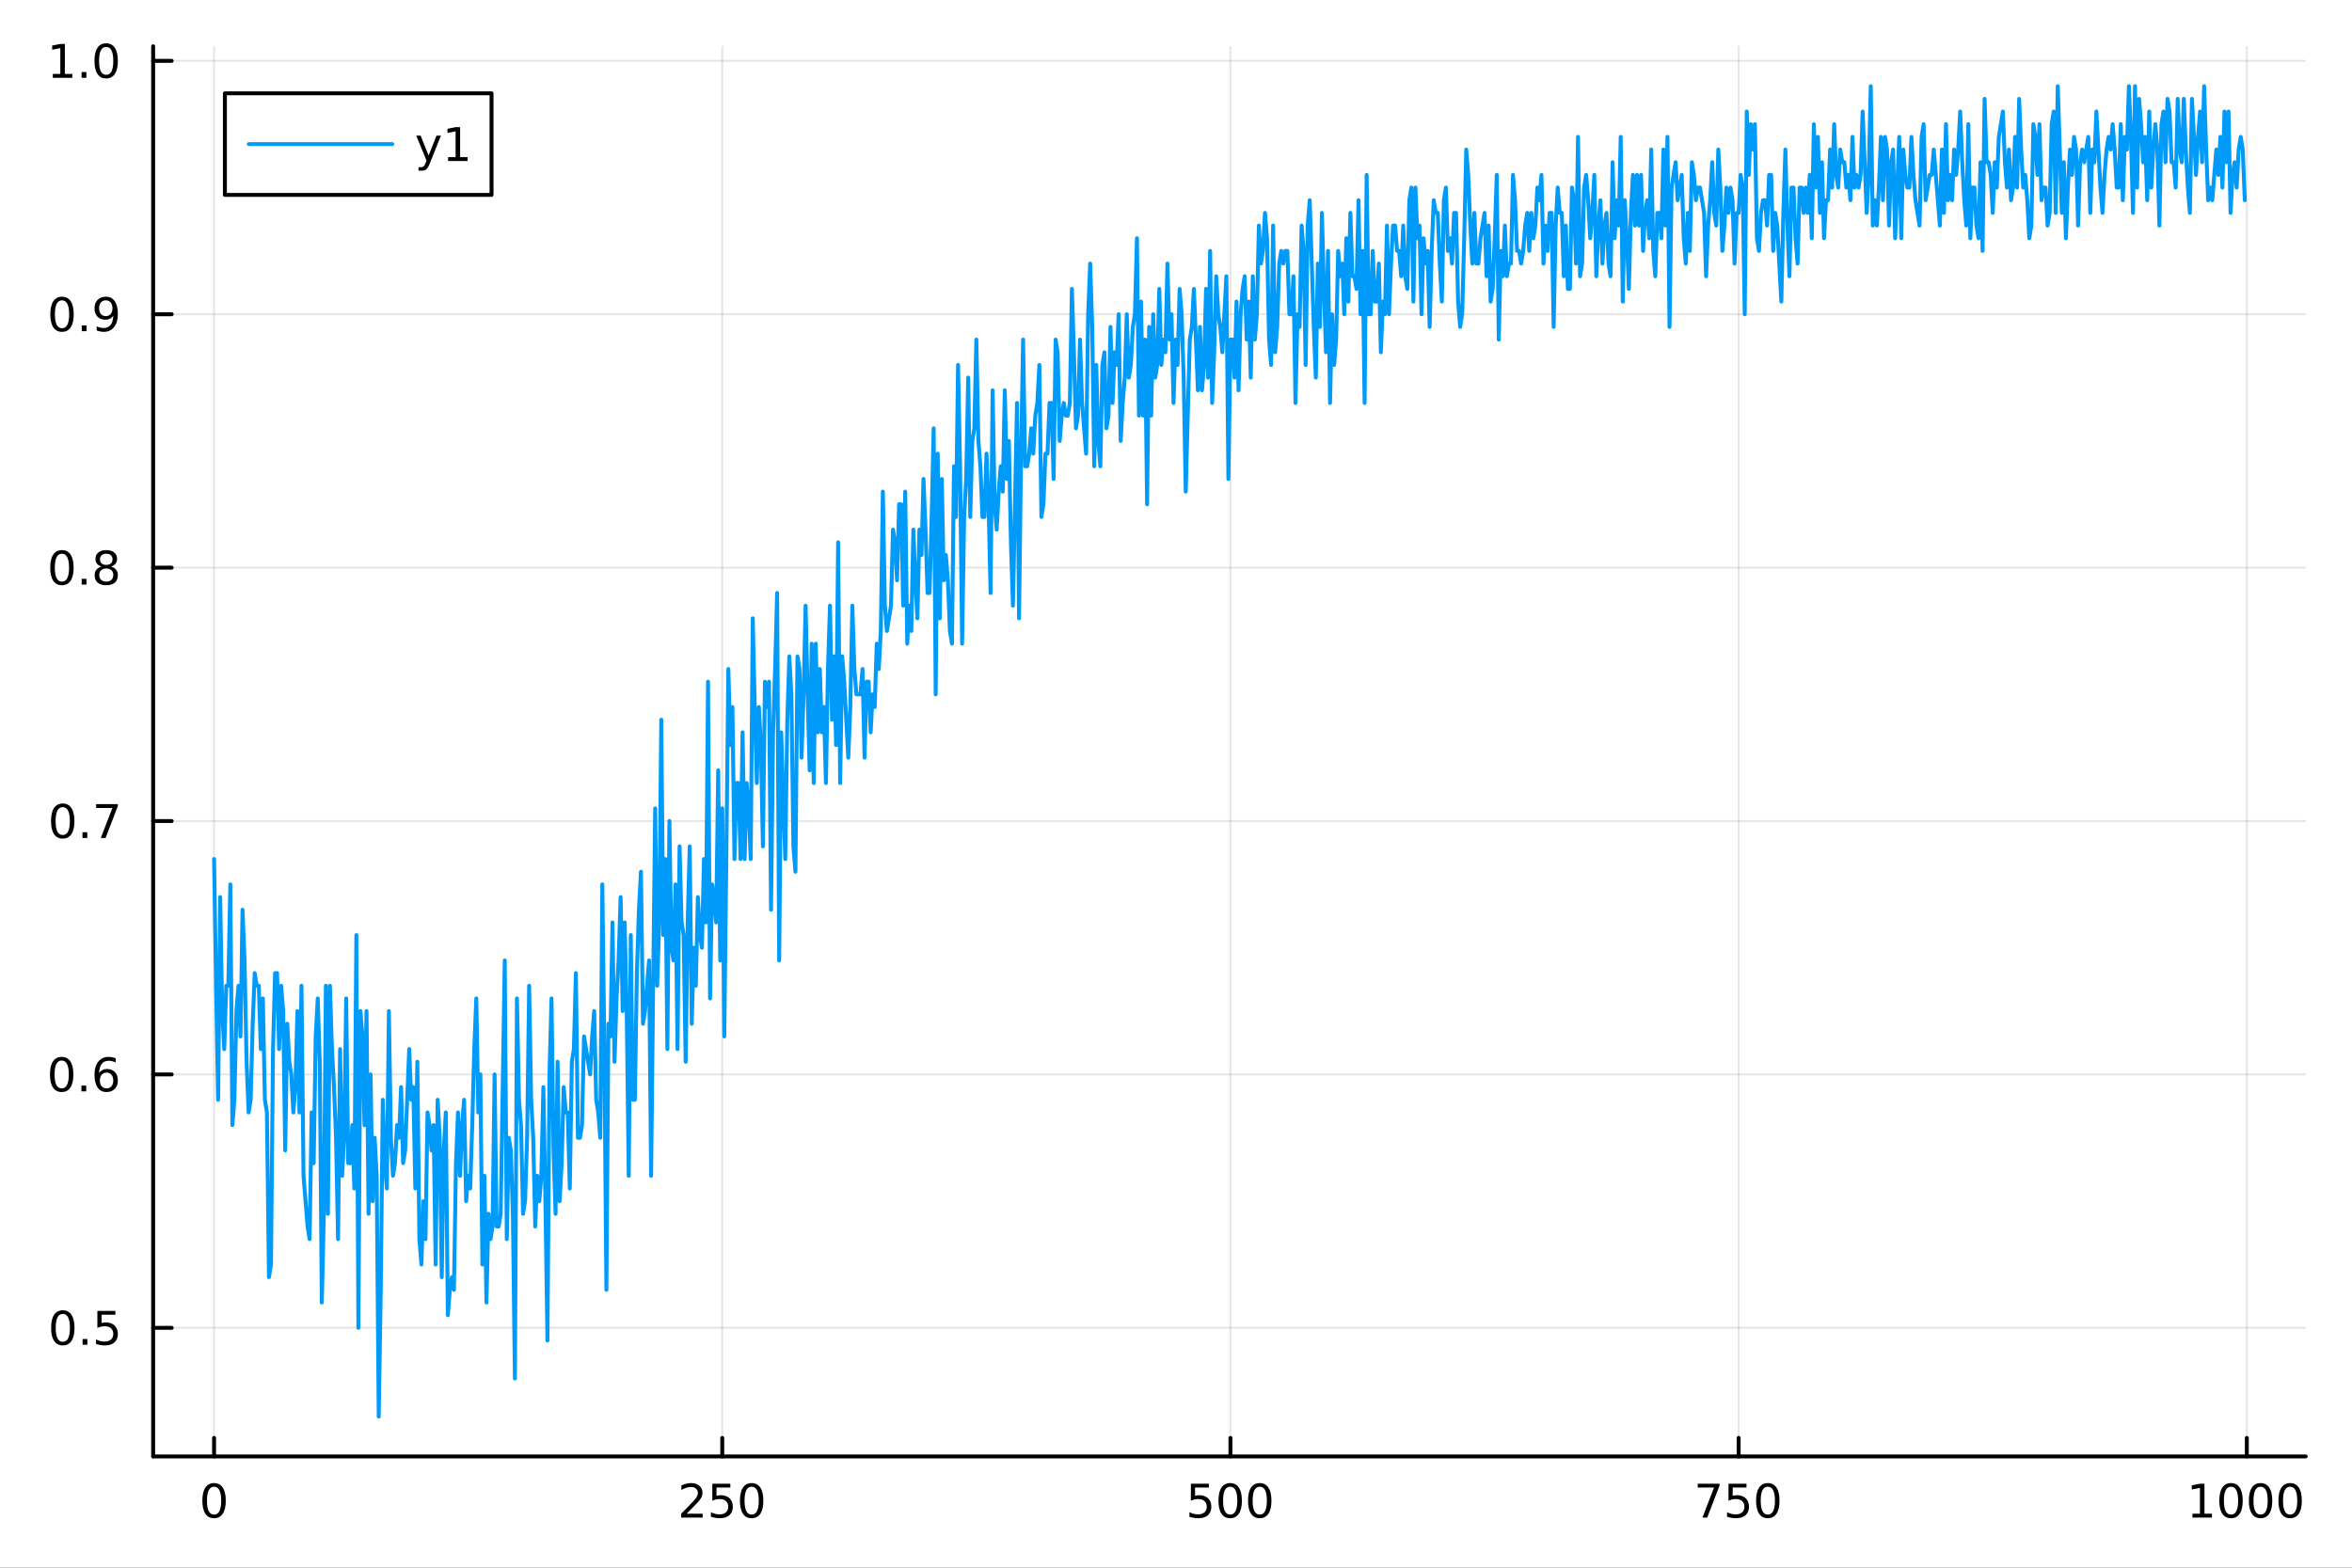 <?xml version="1.0" encoding="utf-8"?>
<svg xmlns="http://www.w3.org/2000/svg" xmlns:xlink="http://www.w3.org/1999/xlink" width="600" height="400" viewBox="0 0 2400 1600">
<rect x="0" y="0" width="2400" height="1600" fill="#333333" stroke="none"/>
<defs>
  <clipPath id="clip970">
    <rect x="0" y="0" width="2400" height="1600"/>
  </clipPath>
</defs>
<path clip-path="url(#clip970)" d="M0 1600 L2400 1600 L2400 0 L0 0  Z" fill="#ffffff" fill-rule="evenodd" fill-opacity="1"/>
<defs>
  <clipPath id="clip971">
    <rect x="480" y="0" width="1681" height="1600"/>
  </clipPath>
</defs>
<path clip-path="url(#clip970)" d="M156.274 1486.45 L2352.76 1486.45 L2352.76 47.244 L156.274 47.244  Z" fill="#ffffff" fill-rule="evenodd" fill-opacity="1"/>
<defs>
  <clipPath id="clip972">
    <rect x="156" y="47" width="2197" height="1440"/>
  </clipPath>
</defs>
<polyline clip-path="url(#clip972)" style="stroke:#000000; stroke-linecap:round; stroke-linejoin:round; stroke-width:2; stroke-opacity:0.1; fill:none" points="218.439,1486.45 218.439,47.244 "/>
<polyline clip-path="url(#clip972)" style="stroke:#000000; stroke-linecap:round; stroke-linejoin:round; stroke-width:2; stroke-opacity:0.1; fill:none" points="736.995,1486.45 736.995,47.244 "/>
<polyline clip-path="url(#clip972)" style="stroke:#000000; stroke-linecap:round; stroke-linejoin:round; stroke-width:2; stroke-opacity:0.1; fill:none" points="1255.55,1486.45 1255.55,47.244 "/>
<polyline clip-path="url(#clip972)" style="stroke:#000000; stroke-linecap:round; stroke-linejoin:round; stroke-width:2; stroke-opacity:0.1; fill:none" points="1774.11,1486.45 1774.11,47.244 "/>
<polyline clip-path="url(#clip972)" style="stroke:#000000; stroke-linecap:round; stroke-linejoin:round; stroke-width:2; stroke-opacity:0.1; fill:none" points="2292.67,1486.45 2292.67,47.244 "/>
<polyline clip-path="url(#clip970)" style="stroke:#000000; stroke-linecap:round; stroke-linejoin:round; stroke-width:4; stroke-opacity:1; fill:none" points="156.274,1486.45 2352.76,1486.45 "/>
<polyline clip-path="url(#clip970)" style="stroke:#000000; stroke-linecap:round; stroke-linejoin:round; stroke-width:4; stroke-opacity:1; fill:none" points="218.439,1486.45 218.439,1467.55 "/>
<polyline clip-path="url(#clip970)" style="stroke:#000000; stroke-linecap:round; stroke-linejoin:round; stroke-width:4; stroke-opacity:1; fill:none" points="736.995,1486.45 736.995,1467.55 "/>
<polyline clip-path="url(#clip970)" style="stroke:#000000; stroke-linecap:round; stroke-linejoin:round; stroke-width:4; stroke-opacity:1; fill:none" points="1255.55,1486.45 1255.55,1467.55 "/>
<polyline clip-path="url(#clip970)" style="stroke:#000000; stroke-linecap:round; stroke-linejoin:round; stroke-width:4; stroke-opacity:1; fill:none" points="1774.11,1486.45 1774.11,1467.55 "/>
<polyline clip-path="url(#clip970)" style="stroke:#000000; stroke-linecap:round; stroke-linejoin:round; stroke-width:4; stroke-opacity:1; fill:none" points="2292.67,1486.45 2292.67,1467.55 "/>
<path clip-path="url(#clip970)" d="M218.439 1517.37 Q214.828 1517.37 212.999 1520.93 Q211.193 1524.47 211.193 1531.6 Q211.193 1538.71 212.999 1542.27 Q214.828 1545.82 218.439 1545.82 Q222.073 1545.82 223.879 1542.27 Q225.707 1538.71 225.707 1531.6 Q225.707 1524.47 223.879 1520.93 Q222.073 1517.37 218.439 1517.37 M218.439 1513.66 Q224.249 1513.66 227.304 1518.27 Q230.383 1522.85 230.383 1531.6 Q230.383 1540.33 227.304 1544.94 Q224.249 1549.52 218.439 1549.52 Q212.629 1549.52 209.55 1544.94 Q206.494 1540.33 206.494 1531.6 Q206.494 1522.85 209.55 1518.27 Q212.629 1513.66 218.439 1513.66 Z" fill="#000000" fill-rule="nonzero" fill-opacity="1" /><path clip-path="url(#clip970)" d="M700.688 1544.91 L717.007 1544.91 L717.007 1548.85 L695.063 1548.85 L695.063 1544.91 Q697.725 1542.16 702.308 1537.53 Q706.915 1532.88 708.095 1531.53 Q710.34 1529.01 711.22 1527.27 Q712.123 1525.51 712.123 1523.82 Q712.123 1521.07 710.178 1519.33 Q708.257 1517.6 705.155 1517.6 Q702.956 1517.6 700.503 1518.36 Q698.072 1519.13 695.294 1520.68 L695.294 1515.95 Q698.118 1514.82 700.572 1514.24 Q703.026 1513.66 705.063 1513.66 Q710.433 1513.66 713.628 1516.35 Q716.822 1519.03 716.822 1523.52 Q716.822 1525.65 716.012 1527.57 Q715.225 1529.47 713.118 1532.07 Q712.54 1532.74 709.438 1535.95 Q706.336 1539.15 700.688 1544.91 Z" fill="#000000" fill-rule="nonzero" fill-opacity="1" /><path clip-path="url(#clip970)" d="M726.868 1514.29 L745.225 1514.29 L745.225 1518.22 L731.151 1518.22 L731.151 1526.7 Q732.169 1526.35 733.188 1526.19 Q734.206 1526 735.225 1526 Q741.012 1526 744.391 1529.17 Q747.771 1532.34 747.771 1537.76 Q747.771 1543.34 744.299 1546.44 Q740.826 1549.52 734.507 1549.52 Q732.331 1549.52 730.063 1549.15 Q727.817 1548.78 725.41 1548.04 L725.41 1543.34 Q727.493 1544.47 729.715 1545.03 Q731.938 1545.58 734.414 1545.58 Q738.419 1545.58 740.757 1543.48 Q743.095 1541.37 743.095 1537.76 Q743.095 1534.15 740.757 1532.04 Q738.419 1529.94 734.414 1529.94 Q732.539 1529.94 730.664 1530.35 Q728.813 1530.77 726.868 1531.65 L726.868 1514.29 Z" fill="#000000" fill-rule="nonzero" fill-opacity="1" /><path clip-path="url(#clip970)" d="M766.984 1517.37 Q763.373 1517.37 761.544 1520.93 Q759.738 1524.47 759.738 1531.6 Q759.738 1538.71 761.544 1542.27 Q763.373 1545.82 766.984 1545.82 Q770.618 1545.82 772.423 1542.27 Q774.252 1538.71 774.252 1531.6 Q774.252 1524.47 772.423 1520.93 Q770.618 1517.37 766.984 1517.37 M766.984 1513.66 Q772.794 1513.66 775.849 1518.27 Q778.928 1522.85 778.928 1531.6 Q778.928 1540.33 775.849 1544.94 Q772.794 1549.52 766.984 1549.52 Q761.174 1549.52 758.095 1544.94 Q755.039 1540.33 755.039 1531.6 Q755.039 1522.85 758.095 1518.27 Q761.174 1513.66 766.984 1513.66 Z" fill="#000000" fill-rule="nonzero" fill-opacity="1" /><path clip-path="url(#clip970)" d="M1215.17 1514.29 L1233.53 1514.29 L1233.53 1518.22 L1219.45 1518.22 L1219.45 1526.7 Q1220.47 1526.35 1221.49 1526.19 Q1222.51 1526 1223.53 1526 Q1229.31 1526 1232.69 1529.17 Q1236.07 1532.34 1236.07 1537.76 Q1236.07 1543.34 1232.6 1546.44 Q1229.13 1549.52 1222.81 1549.52 Q1220.63 1549.52 1218.36 1549.15 Q1216.12 1548.78 1213.71 1548.04 L1213.71 1543.34 Q1215.8 1544.47 1218.02 1545.03 Q1220.24 1545.58 1222.72 1545.58 Q1226.72 1545.58 1229.06 1543.48 Q1231.4 1541.37 1231.4 1537.76 Q1231.4 1534.15 1229.06 1532.04 Q1226.72 1529.94 1222.72 1529.94 Q1220.84 1529.94 1218.97 1530.35 Q1217.11 1530.77 1215.17 1531.65 L1215.17 1514.29 Z" fill="#000000" fill-rule="nonzero" fill-opacity="1" /><path clip-path="url(#clip970)" d="M1255.29 1517.37 Q1251.67 1517.37 1249.85 1520.93 Q1248.04 1524.47 1248.04 1531.6 Q1248.04 1538.71 1249.85 1542.27 Q1251.67 1545.82 1255.29 1545.82 Q1258.92 1545.82 1260.73 1542.27 Q1262.55 1538.71 1262.55 1531.6 Q1262.55 1524.47 1260.73 1520.93 Q1258.92 1517.37 1255.29 1517.37 M1255.29 1513.66 Q1261.1 1513.66 1264.15 1518.27 Q1267.23 1522.85 1267.23 1531.6 Q1267.23 1540.33 1264.15 1544.94 Q1261.1 1549.52 1255.29 1549.52 Q1249.48 1549.52 1246.4 1544.94 Q1243.34 1540.33 1243.34 1531.6 Q1243.34 1522.85 1246.4 1518.27 Q1249.48 1513.66 1255.29 1513.66 Z" fill="#000000" fill-rule="nonzero" fill-opacity="1" /><path clip-path="url(#clip970)" d="M1285.45 1517.37 Q1281.84 1517.37 1280.01 1520.93 Q1278.2 1524.47 1278.2 1531.6 Q1278.2 1538.71 1280.01 1542.27 Q1281.84 1545.82 1285.45 1545.82 Q1289.08 1545.82 1290.89 1542.27 Q1292.72 1538.71 1292.72 1531.6 Q1292.72 1524.47 1290.89 1520.93 Q1289.08 1517.37 1285.45 1517.37 M1285.45 1513.66 Q1291.26 1513.66 1294.31 1518.27 Q1297.39 1522.85 1297.39 1531.6 Q1297.39 1540.33 1294.31 1544.94 Q1291.26 1549.52 1285.45 1549.52 Q1279.64 1549.52 1276.56 1544.94 Q1273.5 1540.33 1273.5 1531.6 Q1273.5 1522.85 1276.56 1518.27 Q1279.64 1513.66 1285.45 1513.66 Z" fill="#000000" fill-rule="nonzero" fill-opacity="1" /><path clip-path="url(#clip970)" d="M1732.38 1514.29 L1754.61 1514.29 L1754.61 1516.28 L1742.06 1548.85 L1737.18 1548.85 L1748.98 1518.22 L1732.38 1518.22 L1732.38 1514.29 Z" fill="#000000" fill-rule="nonzero" fill-opacity="1" /><path clip-path="url(#clip970)" d="M1763.77 1514.29 L1782.13 1514.29 L1782.13 1518.22 L1768.06 1518.22 L1768.06 1526.7 Q1769.07 1526.35 1770.09 1526.19 Q1771.11 1526 1772.13 1526 Q1777.92 1526 1781.3 1529.17 Q1784.68 1532.34 1784.68 1537.76 Q1784.68 1543.34 1781.2 1546.44 Q1777.73 1549.52 1771.41 1549.52 Q1769.24 1549.52 1766.97 1549.15 Q1764.72 1548.78 1762.31 1548.04 L1762.31 1543.34 Q1764.4 1544.47 1766.62 1545.03 Q1768.84 1545.58 1771.32 1545.58 Q1775.32 1545.58 1777.66 1543.48 Q1780 1541.37 1780 1537.76 Q1780 1534.15 1777.66 1532.04 Q1775.32 1529.94 1771.32 1529.94 Q1769.44 1529.94 1767.57 1530.35 Q1765.72 1530.77 1763.77 1531.65 L1763.77 1514.29 Z" fill="#000000" fill-rule="nonzero" fill-opacity="1" /><path clip-path="url(#clip970)" d="M1803.89 1517.37 Q1800.28 1517.37 1798.45 1520.93 Q1796.64 1524.47 1796.64 1531.6 Q1796.64 1538.71 1798.45 1542.27 Q1800.28 1545.82 1803.89 1545.82 Q1807.52 1545.82 1809.33 1542.27 Q1811.16 1538.71 1811.16 1531.6 Q1811.16 1524.47 1809.33 1520.93 Q1807.52 1517.37 1803.89 1517.37 M1803.89 1513.66 Q1809.7 1513.66 1812.75 1518.27 Q1815.83 1522.85 1815.83 1531.6 Q1815.83 1540.33 1812.75 1544.94 Q1809.7 1549.52 1803.89 1549.52 Q1798.08 1549.52 1795 1544.94 Q1791.94 1540.33 1791.94 1531.6 Q1791.94 1522.85 1795 1518.27 Q1798.08 1513.66 1803.89 1513.66 Z" fill="#000000" fill-rule="nonzero" fill-opacity="1" /><path clip-path="url(#clip970)" d="M2237.19 1544.91 L2244.83 1544.91 L2244.83 1518.55 L2236.52 1520.21 L2236.52 1515.95 L2244.78 1514.29 L2249.46 1514.29 L2249.46 1544.91 L2257.1 1544.91 L2257.1 1548.85 L2237.19 1548.85 L2237.19 1544.91 Z" fill="#000000" fill-rule="nonzero" fill-opacity="1" /><path clip-path="url(#clip970)" d="M2276.54 1517.37 Q2272.93 1517.37 2271.1 1520.93 Q2269.3 1524.47 2269.3 1531.6 Q2269.3 1538.71 2271.1 1542.27 Q2272.93 1545.82 2276.54 1545.82 Q2280.18 1545.82 2281.98 1542.27 Q2283.81 1538.71 2283.81 1531.6 Q2283.81 1524.47 2281.98 1520.93 Q2280.18 1517.37 2276.54 1517.37 M2276.54 1513.66 Q2282.35 1513.66 2285.41 1518.27 Q2288.49 1522.85 2288.49 1531.6 Q2288.49 1540.33 2285.41 1544.94 Q2282.35 1549.52 2276.54 1549.52 Q2270.73 1549.52 2267.65 1544.94 Q2264.6 1540.33 2264.6 1531.6 Q2264.6 1522.85 2267.65 1518.27 Q2270.73 1513.66 2276.54 1513.66 Z" fill="#000000" fill-rule="nonzero" fill-opacity="1" /><path clip-path="url(#clip970)" d="M2306.7 1517.37 Q2303.09 1517.37 2301.27 1520.93 Q2299.46 1524.47 2299.46 1531.6 Q2299.46 1538.71 2301.27 1542.27 Q2303.09 1545.82 2306.7 1545.82 Q2310.34 1545.82 2312.14 1542.27 Q2313.97 1538.71 2313.97 1531.6 Q2313.97 1524.47 2312.14 1520.93 Q2310.34 1517.37 2306.7 1517.37 M2306.7 1513.66 Q2312.51 1513.66 2315.57 1518.27 Q2318.65 1522.85 2318.65 1531.6 Q2318.65 1540.33 2315.57 1544.94 Q2312.51 1549.52 2306.7 1549.52 Q2300.89 1549.52 2297.82 1544.94 Q2294.76 1540.33 2294.76 1531.6 Q2294.76 1522.85 2297.82 1518.27 Q2300.89 1513.66 2306.7 1513.66 Z" fill="#000000" fill-rule="nonzero" fill-opacity="1" /><path clip-path="url(#clip970)" d="M2336.87 1517.37 Q2333.26 1517.37 2331.43 1520.93 Q2329.62 1524.47 2329.62 1531.6 Q2329.62 1538.71 2331.43 1542.27 Q2333.26 1545.82 2336.87 1545.82 Q2340.5 1545.82 2342.31 1542.27 Q2344.14 1538.71 2344.14 1531.6 Q2344.14 1524.47 2342.31 1520.93 Q2340.5 1517.37 2336.87 1517.37 M2336.87 1513.66 Q2342.68 1513.66 2345.73 1518.27 Q2348.81 1522.85 2348.81 1531.6 Q2348.81 1540.33 2345.73 1544.94 Q2342.68 1549.52 2336.87 1549.52 Q2331.06 1549.52 2327.98 1544.94 Q2324.92 1540.33 2324.92 1531.6 Q2324.92 1522.85 2327.98 1518.27 Q2331.06 1513.66 2336.87 1513.66 Z" fill="#000000" fill-rule="nonzero" fill-opacity="1" /><polyline clip-path="url(#clip972)" style="stroke:#000000; stroke-linecap:round; stroke-linejoin:round; stroke-width:2; stroke-opacity:0.1; fill:none" points="156.274,1355.2 2352.76,1355.2 "/>
<polyline clip-path="url(#clip972)" style="stroke:#000000; stroke-linecap:round; stroke-linejoin:round; stroke-width:2; stroke-opacity:0.1; fill:none" points="156.274,1096.58 2352.76,1096.58 "/>
<polyline clip-path="url(#clip972)" style="stroke:#000000; stroke-linecap:round; stroke-linejoin:round; stroke-width:2; stroke-opacity:0.1; fill:none" points="156.274,837.966 2352.76,837.966 "/>
<polyline clip-path="url(#clip972)" style="stroke:#000000; stroke-linecap:round; stroke-linejoin:round; stroke-width:2; stroke-opacity:0.1; fill:none" points="156.274,579.349 2352.76,579.349 "/>
<polyline clip-path="url(#clip972)" style="stroke:#000000; stroke-linecap:round; stroke-linejoin:round; stroke-width:2; stroke-opacity:0.1; fill:none" points="156.274,320.732 2352.76,320.732 "/>
<polyline clip-path="url(#clip972)" style="stroke:#000000; stroke-linecap:round; stroke-linejoin:round; stroke-width:2; stroke-opacity:0.1; fill:none" points="156.274,62.115 2352.76,62.115 "/>
<polyline clip-path="url(#clip970)" style="stroke:#000000; stroke-linecap:round; stroke-linejoin:round; stroke-width:4; stroke-opacity:1; fill:none" points="156.274,1486.45 156.274,47.244 "/>
<polyline clip-path="url(#clip970)" style="stroke:#000000; stroke-linecap:round; stroke-linejoin:round; stroke-width:4; stroke-opacity:1; fill:none" points="156.274,1355.2 175.172,1355.2 "/>
<polyline clip-path="url(#clip970)" style="stroke:#000000; stroke-linecap:round; stroke-linejoin:round; stroke-width:4; stroke-opacity:1; fill:none" points="156.274,1096.58 175.172,1096.58 "/>
<polyline clip-path="url(#clip970)" style="stroke:#000000; stroke-linecap:round; stroke-linejoin:round; stroke-width:4; stroke-opacity:1; fill:none" points="156.274,837.966 175.172,837.966 "/>
<polyline clip-path="url(#clip970)" style="stroke:#000000; stroke-linecap:round; stroke-linejoin:round; stroke-width:4; stroke-opacity:1; fill:none" points="156.274,579.349 175.172,579.349 "/>
<polyline clip-path="url(#clip970)" style="stroke:#000000; stroke-linecap:round; stroke-linejoin:round; stroke-width:4; stroke-opacity:1; fill:none" points="156.274,320.732 175.172,320.732 "/>
<polyline clip-path="url(#clip970)" style="stroke:#000000; stroke-linecap:round; stroke-linejoin:round; stroke-width:4; stroke-opacity:1; fill:none" points="156.274,62.115 175.172,62.115 "/>
<path clip-path="url(#clip970)" d="M64.094 1341 Q60.483 1341 58.654 1344.56 Q56.849 1348.1 56.849 1355.23 Q56.849 1362.34 58.654 1365.91 Q60.483 1369.45 64.094 1369.45 Q67.728 1369.45 69.534 1365.91 Q71.362 1362.34 71.362 1355.23 Q71.362 1348.1 69.534 1344.56 Q67.728 1341 64.094 1341 M64.094 1337.29 Q69.904 1337.29 72.96 1341.9 Q76.038 1346.48 76.038 1355.23 Q76.038 1363.96 72.96 1368.57 Q69.904 1373.15 64.094 1373.15 Q58.284 1373.15 55.205 1368.57 Q52.15 1363.96 52.15 1355.23 Q52.15 1346.48 55.205 1341.9 Q58.284 1337.29 64.094 1337.29 Z" fill="#000000" fill-rule="nonzero" fill-opacity="1" /><path clip-path="url(#clip970)" d="M84.256 1366.6 L89.14 1366.6 L89.14 1372.48 L84.256 1372.48 L84.256 1366.6 Z" fill="#000000" fill-rule="nonzero" fill-opacity="1" /><path clip-path="url(#clip970)" d="M99.371 1337.92 L117.728 1337.92 L117.728 1341.85 L103.654 1341.85 L103.654 1350.33 Q104.672 1349.98 105.691 1349.82 Q106.709 1349.63 107.728 1349.63 Q113.515 1349.63 116.895 1352.8 Q120.274 1355.98 120.274 1361.39 Q120.274 1366.97 116.802 1370.07 Q113.33 1373.15 107.01 1373.15 Q104.834 1373.15 102.566 1372.78 Q100.321 1372.41 97.913 1371.67 L97.913 1366.97 Q99.996 1368.1 102.219 1368.66 Q104.441 1369.22 106.918 1369.22 Q110.922 1369.22 113.26 1367.11 Q115.598 1365 115.598 1361.39 Q115.598 1357.78 113.26 1355.67 Q110.922 1353.57 106.918 1353.57 Q105.043 1353.57 103.168 1353.98 Q101.316 1354.4 99.371 1355.28 L99.371 1337.92 Z" fill="#000000" fill-rule="nonzero" fill-opacity="1" /><path clip-path="url(#clip970)" d="M62.937 1082.38 Q59.325 1082.38 57.497 1085.95 Q55.691 1089.49 55.691 1096.62 Q55.691 1103.72 57.497 1107.29 Q59.325 1110.83 62.937 1110.83 Q66.571 1110.83 68.376 1107.29 Q70.205 1103.72 70.205 1096.62 Q70.205 1089.49 68.376 1085.95 Q66.571 1082.38 62.937 1082.38 M62.937 1078.68 Q68.747 1078.68 71.802 1083.28 Q74.881 1087.87 74.881 1096.62 Q74.881 1105.34 71.802 1109.95 Q68.747 1114.53 62.937 1114.53 Q57.126 1114.53 54.048 1109.95 Q50.992 1105.34 50.992 1096.62 Q50.992 1087.87 54.048 1083.28 Q57.126 1078.68 62.937 1078.68 Z" fill="#000000" fill-rule="nonzero" fill-opacity="1" /><path clip-path="url(#clip970)" d="M83.098 1107.98 L87.983 1107.98 L87.983 1113.86 L83.098 1113.86 L83.098 1107.98 Z" fill="#000000" fill-rule="nonzero" fill-opacity="1" /><path clip-path="url(#clip970)" d="M108.746 1094.72 Q105.598 1094.72 103.746 1096.87 Q101.918 1099.02 101.918 1102.77 Q101.918 1106.5 103.746 1108.68 Q105.598 1110.83 108.746 1110.83 Q111.895 1110.83 113.723 1108.68 Q115.575 1106.5 115.575 1102.77 Q115.575 1099.02 113.723 1096.87 Q111.895 1094.72 108.746 1094.72 M118.029 1080.07 L118.029 1084.33 Q116.27 1083.49 114.464 1083.05 Q112.682 1082.61 110.922 1082.61 Q106.293 1082.61 103.839 1085.74 Q101.409 1088.86 101.061 1095.18 Q102.427 1093.17 104.487 1092.1 Q106.547 1091.02 109.024 1091.02 Q114.233 1091.02 117.242 1094.19 Q120.274 1097.34 120.274 1102.77 Q120.274 1108.1 117.126 1111.32 Q113.978 1114.53 108.746 1114.53 Q102.751 1114.53 99.58 1109.95 Q96.409 1105.34 96.409 1096.62 Q96.409 1088.42 100.297 1083.56 Q104.186 1078.68 110.737 1078.68 Q112.496 1078.68 114.279 1079.02 Q116.084 1079.37 118.029 1080.07 Z" fill="#000000" fill-rule="nonzero" fill-opacity="1" /><path clip-path="url(#clip970)" d="M64.001 823.764 Q60.39 823.764 58.562 827.329 Q56.756 830.871 56.756 838 Q56.756 845.107 58.562 848.672 Q60.39 852.213 64.001 852.213 Q67.636 852.213 69.441 848.672 Q71.27 845.107 71.27 838 Q71.27 830.871 69.441 827.329 Q67.636 823.764 64.001 823.764 M64.001 820.061 Q69.811 820.061 72.867 824.667 Q75.946 829.25 75.946 838 Q75.946 846.727 72.867 851.334 Q69.811 855.917 64.001 855.917 Q58.191 855.917 55.112 851.334 Q52.057 846.727 52.057 838 Q52.057 829.25 55.112 824.667 Q58.191 820.061 64.001 820.061 Z" fill="#000000" fill-rule="nonzero" fill-opacity="1" /><path clip-path="url(#clip970)" d="M84.163 849.366 L89.047 849.366 L89.047 855.246 L84.163 855.246 L84.163 849.366 Z" fill="#000000" fill-rule="nonzero" fill-opacity="1" /><path clip-path="url(#clip970)" d="M98.052 820.686 L120.274 820.686 L120.274 822.676 L107.728 855.246 L102.844 855.246 L114.649 824.621 L98.052 824.621 L98.052 820.686 Z" fill="#000000" fill-rule="nonzero" fill-opacity="1" /><path clip-path="url(#clip970)" d="M63.191 565.147 Q59.58 565.147 57.751 568.712 Q55.946 572.254 55.946 579.383 Q55.946 586.49 57.751 590.055 Q59.58 593.596 63.191 593.596 Q66.825 593.596 68.631 590.055 Q70.46 586.49 70.46 579.383 Q70.46 572.254 68.631 568.712 Q66.825 565.147 63.191 565.147 M63.191 561.444 Q69.001 561.444 72.057 566.05 Q75.135 570.633 75.135 579.383 Q75.135 588.11 72.057 592.717 Q69.001 597.3 63.191 597.3 Q57.381 597.3 54.302 592.717 Q51.247 588.11 51.247 579.383 Q51.247 570.633 54.302 566.05 Q57.381 561.444 63.191 561.444 Z" fill="#000000" fill-rule="nonzero" fill-opacity="1" /><path clip-path="url(#clip970)" d="M83.353 590.749 L88.237 590.749 L88.237 596.629 L83.353 596.629 L83.353 590.749 Z" fill="#000000" fill-rule="nonzero" fill-opacity="1" /><path clip-path="url(#clip970)" d="M108.422 580.217 Q105.089 580.217 103.168 581.999 Q101.27 583.781 101.27 586.906 Q101.27 590.031 103.168 591.814 Q105.089 593.596 108.422 593.596 Q111.756 593.596 113.677 591.814 Q115.598 590.008 115.598 586.906 Q115.598 583.781 113.677 581.999 Q111.779 580.217 108.422 580.217 M103.746 578.226 Q100.737 577.485 99.047 575.425 Q97.381 573.365 97.381 570.402 Q97.381 566.258 100.321 563.851 Q103.284 561.444 108.422 561.444 Q113.584 561.444 116.524 563.851 Q119.464 566.258 119.464 570.402 Q119.464 573.365 117.774 575.425 Q116.108 577.485 113.121 578.226 Q116.501 579.013 118.376 581.305 Q120.274 583.596 120.274 586.906 Q120.274 591.93 117.195 594.615 Q114.14 597.3 108.422 597.3 Q102.705 597.3 99.626 594.615 Q96.571 591.93 96.571 586.906 Q96.571 583.596 98.469 581.305 Q100.367 579.013 103.746 578.226 M102.034 570.842 Q102.034 573.527 103.7 575.032 Q105.39 576.536 108.422 576.536 Q111.432 576.536 113.121 575.032 Q114.834 573.527 114.834 570.842 Q114.834 568.157 113.121 566.652 Q111.432 565.147 108.422 565.147 Q105.39 565.147 103.7 566.652 Q102.034 568.157 102.034 570.842 Z" fill="#000000" fill-rule="nonzero" fill-opacity="1" /><path clip-path="url(#clip970)" d="M63.284 306.53 Q59.673 306.53 57.844 310.095 Q56.038 313.637 56.038 320.766 Q56.038 327.873 57.844 331.438 Q59.673 334.979 63.284 334.979 Q66.918 334.979 68.724 331.438 Q70.552 327.873 70.552 320.766 Q70.552 313.637 68.724 310.095 Q66.918 306.53 63.284 306.53 M63.284 302.827 Q69.094 302.827 72.149 307.433 Q75.228 312.016 75.228 320.766 Q75.228 329.493 72.149 334.1 Q69.094 338.683 63.284 338.683 Q57.474 338.683 54.395 334.1 Q51.339 329.493 51.339 320.766 Q51.339 312.016 54.395 307.433 Q57.474 302.827 63.284 302.827 Z" fill="#000000" fill-rule="nonzero" fill-opacity="1" /><path clip-path="url(#clip970)" d="M83.446 332.132 L88.33 332.132 L88.33 338.012 L83.446 338.012 L83.446 332.132 Z" fill="#000000" fill-rule="nonzero" fill-opacity="1" /><path clip-path="url(#clip970)" d="M98.654 337.294 L98.654 333.035 Q100.413 333.868 102.219 334.308 Q104.024 334.748 105.76 334.748 Q110.39 334.748 112.82 331.646 Q115.274 328.521 115.621 322.178 Q114.279 324.169 112.219 325.234 Q110.158 326.299 107.658 326.299 Q102.473 326.299 99.441 323.174 Q96.432 320.026 96.432 314.586 Q96.432 309.262 99.58 306.044 Q102.728 302.827 107.959 302.827 Q113.955 302.827 117.103 307.433 Q120.274 312.016 120.274 320.766 Q120.274 328.938 116.385 333.822 Q112.52 338.683 105.969 338.683 Q104.209 338.683 102.404 338.336 Q100.598 337.988 98.654 337.294 M107.959 322.641 Q111.108 322.641 112.936 320.489 Q114.788 318.336 114.788 314.586 Q114.788 310.859 112.936 308.706 Q111.108 306.53 107.959 306.53 Q104.811 306.53 102.959 308.706 Q101.131 310.859 101.131 314.586 Q101.131 318.336 102.959 320.489 Q104.811 322.641 107.959 322.641 Z" fill="#000000" fill-rule="nonzero" fill-opacity="1" /><path clip-path="url(#clip970)" d="M53.909 75.459 L61.548 75.459 L61.548 49.094 L53.237 50.761 L53.237 46.501 L61.501 44.835 L66.177 44.835 L66.177 75.459 L73.816 75.459 L73.816 79.395 L53.909 79.395 L53.909 75.459 Z" fill="#000000" fill-rule="nonzero" fill-opacity="1" /><path clip-path="url(#clip970)" d="M83.26 73.515 L88.145 73.515 L88.145 79.395 L83.26 79.395 L83.26 73.515 Z" fill="#000000" fill-rule="nonzero" fill-opacity="1" /><path clip-path="url(#clip970)" d="M108.33 47.913 Q104.719 47.913 102.89 51.478 Q101.084 55.02 101.084 62.149 Q101.084 69.256 102.89 72.82 Q104.719 76.362 108.33 76.362 Q111.964 76.362 113.77 72.82 Q115.598 69.256 115.598 62.149 Q115.598 55.02 113.77 51.478 Q111.964 47.913 108.33 47.913 M108.33 44.21 Q114.14 44.21 117.195 48.816 Q120.274 53.399 120.274 62.149 Q120.274 70.876 117.195 75.483 Q114.14 80.066 108.33 80.066 Q102.52 80.066 99.441 75.483 Q96.385 70.876 96.385 62.149 Q96.385 53.399 99.441 48.816 Q102.52 44.21 108.33 44.21 Z" fill="#000000" fill-rule="nonzero" fill-opacity="1" /><polyline clip-path="url(#clip972)" style="stroke:#009af9; stroke-linecap:round; stroke-linejoin:round; stroke-width:4; stroke-opacity:1; fill:none" points="218.439,876.758 220.513,1006.07 222.587,1122.44 224.661,915.551 226.736,1031.93 228.81,1070.72 230.884,1006.07 232.958,1006.07 235.033,902.62 237.107,1148.31 239.181,1122.44 241.255,1031.93 243.329,1006.07 245.404,1057.79 247.478,928.482 249.552,980.205 251.626,1083.65 253.701,1135.38 255.775,1122.44 257.849,1044.86 259.923,993.136 261.998,1006.07 264.072,1006.07 266.146,1070.72 268.22,1019 270.294,1122.44 272.369,1135.38 274.443,1303.48 276.517,1290.55 278.591,1070.72 280.666,993.136 282.74,993.136 284.814,1070.72 286.888,1006.07 288.962,1031.93 291.037,1174.17 293.111,1044.86 295.185,1083.65 297.259,1096.58 299.334,1135.38 301.408,1109.51 303.482,1031.93 305.556,1135.38 307.63,1006.07 309.705,1200.03 311.779,1225.89 313.853,1251.75 315.927,1264.68 318.002,1135.38 320.076,1187.1 322.15,1057.79 324.224,1019 326.299,1083.65 328.373,1329.34 330.447,1238.82 332.521,1006.07 334.595,1238.82 336.67,1006.07 338.744,1070.72 340.818,1109.51 342.892,1161.24 344.967,1264.68 347.041,1070.72 349.115,1200.03 351.189,1161.24 353.263,1019 355.338,1187.1 357.412,1187.1 359.486,1148.31 361.56,1212.96 363.635,954.343 365.709,1355.2 367.783,1031.93 369.857,1057.79 371.932,1148.31 374.006,1031.93 376.08,1238.82 378.154,1096.58 380.228,1225.89 382.303,1161.24 384.377,1200.03 386.451,1445.72 388.525,1316.41 390.6,1122.44 392.674,1187.1 394.748,1212.96 396.822,1031.93 398.896,1161.24 400.971,1200.03 403.045,1187.1 405.119,1148.31 407.193,1161.24 409.268,1109.51 411.342,1187.1 413.416,1174.17 415.49,1122.44 417.565,1070.72 419.639,1122.44 421.713,1109.51 423.787,1212.96 425.861,1083.65 427.936,1264.68 430.01,1290.55 432.084,1225.89 434.158,1264.68 436.233,1135.38 438.307,1148.31 440.381,1174.17 442.455,1148.31 444.529,1290.55 446.604,1122.44 448.678,1161.24 450.752,1303.48 452.826,1174.17 454.901,1135.38 456.975,1342.27 459.049,1316.41 461.123,1303.48 463.198,1316.41 465.272,1187.1 467.346,1135.38 469.42,1200.03 471.494,1148.31 473.569,1122.44 475.643,1225.89 477.717,1200.03 479.791,1212.96 481.866,1148.31 483.94,1070.72 486.014,1019 488.088,1135.38 490.162,1096.58 492.237,1290.55 494.311,1200.03 496.385,1329.34 498.459,1238.82 500.534,1264.68 502.608,1251.75 504.682,1096.58 506.756,1251.75 508.83,1251.75 510.905,1238.82 512.979,1109.51 515.053,980.205 517.127,1264.68 519.202,1161.24 521.276,1174.17 523.35,1238.82 525.424,1406.92 527.499,1019 529.573,1122.44 531.647,1148.31 533.721,1238.82 535.795,1225.89 537.87,1161.24 539.944,1006.07 542.018,1122.44 544.092,1161.24 546.167,1251.75 548.241,1200.03 550.315,1225.89 552.389,1200.03 554.463,1109.51 556.538,1225.89 558.612,1368.13 560.686,1096.58 562.76,1019 564.835,1174.17 566.909,1238.82 568.983,1083.65 571.057,1225.89 573.132,1187.1 575.206,1109.51 577.28,1135.38 579.354,1135.38 581.428,1212.96 583.503,1083.65 585.577,1070.72 587.651,993.136 589.725,1161.24 591.8,1161.24 593.874,1148.31 595.948,1057.79 598.022,1070.72 600.096,1083.65 602.171,1096.58 604.245,1057.79 606.319,1031.93 608.393,1122.44 610.468,1135.38 612.542,1161.24 614.616,902.62 616.69,1070.72 618.765,1316.41 620.839,1044.86 622.913,1057.79 624.987,941.412 627.061,1083.65 629.136,1019 631.21,980.205 633.284,915.551 635.358,1031.93 637.433,941.412 639.507,1031.93 641.581,1200.03 643.655,954.343 645.729,1122.44 647.804,1122.44 649.878,993.136 651.952,928.482 654.026,889.689 656.101,1044.86 658.175,1031.93 660.249,1006.07 662.323,980.205 664.398,1200.03 666.472,1006.07 668.546,825.035 670.62,1006.07 672.694,941.412 674.769,734.519 676.843,954.343 678.917,876.758 680.991,1070.72 683.066,837.966 685.14,967.274 687.214,980.205 689.288,902.62 691.362,1070.72 693.437,863.827 695.511,941.412 697.585,954.343 699.659,1083.65 701.734,941.412 703.808,863.827 705.882,1044.86 707.956,967.274 710.03,1006.07 712.105,915.551 714.179,954.343 716.253,967.274 718.327,876.758 720.402,941.412 722.476,695.726 724.55,1019 726.624,902.62 728.699,915.551 730.773,941.412 732.847,786.242 734.921,980.205 736.995,825.035 739.07,1057.79 741.144,876.758 743.218,682.795 745.292,760.381 747.367,721.588 749.441,876.758 751.515,799.173 753.589,799.173 755.663,876.758 757.738,747.45 759.812,876.758 761.886,799.173 763.96,825.035 766.035,876.758 768.109,631.072 770.183,721.588 772.257,799.173 774.332,721.588 776.406,760.381 778.48,863.827 780.554,695.726 782.628,721.588 784.703,695.726 786.777,928.482 788.851,747.45 790.925,682.795 793,605.21 795.074,980.205 797.148,747.45 799.222,812.104 801.296,876.758 803.371,734.519 805.445,669.865 807.519,708.657 809.593,863.827 811.668,889.689 813.742,669.865 815.816,682.795 817.89,773.311 819.965,708.657 822.039,618.141 824.113,708.657 826.187,786.242 828.261,656.934 830.336,799.173 832.41,656.934 834.484,747.45 836.558,682.795 838.633,747.45 840.707,721.588 842.781,799.173 844.855,682.795 846.929,618.141 849.004,734.519 851.078,669.865 853.152,760.381 855.226,553.487 857.301,799.173 859.375,669.865 861.449,695.726 863.523,734.519 865.598,773.311 867.672,721.588 869.746,618.141 871.82,682.795 873.894,708.657 875.969,708.657 878.043,708.657 880.117,682.795 882.191,773.311 884.266,695.726 886.34,695.726 888.414,747.45 890.488,708.657 892.562,721.588 894.637,656.934 896.711,682.795 898.785,644.003 900.859,501.764 902.934,618.141 905.008,644.003 907.082,631.072 909.156,618.141 911.23,540.556 913.305,553.487 915.379,592.279 917.453,514.694 919.527,514.694 921.602,618.141 923.676,501.764 925.75,656.934 927.824,618.141 929.899,644.003 931.973,540.556 934.047,592.279 936.121,631.072 938.195,540.556 940.27,566.418 942.344,488.833 944.418,540.556 946.492,605.21 948.567,605.21 950.641,527.625 952.715,437.109 954.789,708.657 956.863,462.971 958.938,631.072 961.012,488.833 963.086,592.279 965.16,566.418 967.235,592.279 969.309,644.003 971.383,656.934 973.457,475.902 975.532,527.625 977.606,372.455 979.68,475.902 981.754,656.934 983.828,527.625 985.903,488.833 987.977,385.386 990.051,527.625 992.125,450.04 994.2,437.109 996.274,346.593 998.348,450.04 1000.42,475.902 1002.5,527.625 1004.57,527.625 1006.64,462.971 1008.72,514.694 1010.79,605.21 1012.87,398.317 1014.94,514.694 1017.02,540.556 1019.09,501.764 1021.16,475.902 1023.24,501.764 1025.31,398.317 1027.39,488.833 1029.46,450.04 1031.54,553.487 1033.61,618.141 1035.68,514.694 1037.76,411.248 1039.83,631.072 1041.91,462.971 1043.98,346.593 1046.06,475.902 1048.13,475.902 1050.2,462.971 1052.28,437.109 1054.35,462.971 1056.43,424.178 1058.5,411.248 1060.57,372.455 1062.65,527.625 1064.72,514.694 1066.8,462.971 1068.87,462.971 1070.95,411.248 1073.02,411.248 1075.09,488.833 1077.17,346.593 1079.24,359.524 1081.32,450.04 1083.39,424.178 1085.47,411.248 1087.54,424.178 1089.61,424.178 1091.69,411.248 1093.76,294.87 1095.84,359.524 1097.91,437.109 1099.99,424.178 1102.06,346.593 1104.13,411.248 1106.21,437.109 1108.28,462.971 1110.36,320.732 1112.43,269.008 1114.5,333.662 1116.58,475.902 1118.65,372.455 1120.73,450.04 1122.8,475.902 1124.88,372.455 1126.95,359.524 1129.02,437.109 1131.1,424.178 1133.17,333.662 1135.25,411.248 1137.32,359.524 1139.4,372.455 1141.47,320.732 1143.54,450.04 1145.62,411.248 1147.69,385.386 1149.77,320.732 1151.84,385.386 1153.92,372.455 1155.99,333.662 1158.06,320.732 1160.14,243.146 1162.21,424.178 1164.29,307.801 1166.36,424.178 1168.43,346.593 1170.51,514.694 1172.58,333.662 1174.66,424.178 1176.73,320.732 1178.81,385.386 1180.88,372.455 1182.95,294.87 1185.03,372.455 1187.1,346.593 1189.18,359.524 1191.25,269.008 1193.33,346.593 1195.4,320.732 1197.47,411.248 1199.55,346.593 1201.62,372.455 1203.7,294.87 1205.77,320.732 1207.84,385.386 1209.92,501.764 1211.99,424.178 1214.07,346.593 1216.14,333.662 1218.22,294.87 1220.29,346.593 1222.36,398.317 1224.44,333.662 1226.51,398.317 1228.59,372.455 1230.66,294.87 1232.74,385.386 1234.81,256.077 1236.88,411.248 1238.96,359.524 1241.03,281.939 1243.11,320.732 1245.18,333.662 1247.26,359.524 1249.33,320.732 1251.4,281.939 1253.48,488.833 1255.55,346.593 1257.63,346.593 1259.7,385.386 1261.77,307.801 1263.85,398.317 1265.92,320.732 1268,294.87 1270.07,281.939 1272.15,346.593 1274.22,307.801 1276.29,385.386 1278.37,281.939 1280.44,346.593 1282.52,320.732 1284.59,230.216 1286.67,269.008 1288.74,256.077 1290.81,217.285 1292.89,243.146 1294.96,346.593 1297.04,372.455 1299.11,230.216 1301.19,359.524 1303.26,333.662 1305.33,269.008 1307.41,256.077 1309.48,269.008 1311.56,256.077 1313.63,256.077 1315.7,320.732 1317.78,320.732 1319.85,281.939 1321.93,411.248 1324,320.732 1326.08,333.662 1328.15,230.216 1330.22,256.077 1332.3,372.455 1334.37,230.216 1336.45,204.354 1338.52,269.008 1340.6,333.662 1342.67,385.386 1344.74,269.008 1346.82,333.662 1348.89,217.285 1350.97,294.87 1353.04,359.524 1355.12,256.077 1357.19,411.248 1359.26,320.732 1361.34,372.455 1363.41,346.593 1365.49,256.077 1367.56,281.939 1369.63,269.008 1371.71,320.732 1373.78,243.146 1375.86,307.801 1377.93,217.285 1380.01,281.939 1382.08,281.939 1384.15,294.87 1386.23,204.354 1388.3,320.732 1390.38,256.077 1392.45,411.248 1394.53,178.492 1396.6,320.732 1398.67,320.732 1400.75,256.077 1402.82,307.801 1404.9,307.801 1406.97,269.008 1409.04,359.524 1411.12,307.801 1413.19,320.732 1415.27,230.216 1417.34,320.732 1419.42,269.008 1421.49,230.216 1423.56,230.216 1425.64,256.077 1427.71,256.077 1429.79,281.939 1431.86,230.216 1433.94,281.939 1436.01,294.87 1438.08,204.354 1440.16,191.423 1442.23,307.801 1444.31,191.423 1446.38,243.146 1448.46,230.216 1450.53,320.732 1452.6,243.146 1454.68,269.008 1456.75,256.077 1458.83,333.662 1460.9,256.077 1462.97,204.354 1465.05,217.285 1467.12,217.285 1469.2,269.008 1471.27,307.801 1473.35,204.354 1475.42,191.423 1477.49,256.077 1479.57,243.146 1481.64,269.008 1483.72,217.285 1485.79,217.285 1487.87,307.801 1489.94,333.662 1492.01,320.732 1494.09,243.146 1496.16,152.631 1498.24,178.492 1500.31,230.216 1502.39,269.008 1504.46,217.285 1506.53,269.008 1508.61,269.008 1510.68,243.146 1512.76,230.216 1514.83,217.285 1516.9,281.939 1518.98,230.216 1521.05,307.801 1523.13,294.87 1525.2,243.146 1527.28,178.492 1529.35,346.593 1531.42,256.077 1533.5,281.939 1535.57,230.216 1537.65,281.939 1539.72,269.008 1541.8,269.008 1543.87,178.492 1545.94,204.354 1548.02,256.077 1550.09,256.077 1552.17,269.008 1554.24,256.077 1556.32,230.216 1558.39,217.285 1560.46,256.077 1562.54,217.285 1564.61,243.146 1566.69,230.216 1568.76,191.423 1570.83,204.354 1572.91,178.492 1574.98,269.008 1577.06,230.216 1579.13,256.077 1581.21,217.285 1583.28,217.285 1585.35,333.662 1587.43,230.216 1589.5,191.423 1591.58,217.285 1593.65,217.285 1595.73,281.939 1597.8,230.216 1599.87,294.87 1601.95,294.87 1604.02,191.423 1606.1,204.354 1608.17,269.008 1610.24,139.7 1612.32,281.939 1614.39,269.008 1616.47,191.423 1618.54,178.492 1620.62,204.354 1622.69,243.146 1624.76,217.285 1626.84,178.492 1628.91,281.939 1630.99,230.216 1633.06,204.354 1635.14,269.008 1637.21,230.216 1639.28,217.285 1641.36,269.008 1643.43,281.939 1645.51,165.561 1647.58,243.146 1649.66,204.354 1651.73,230.216 1653.8,139.7 1655.88,307.801 1657.95,204.354 1660.03,243.146 1662.1,294.87 1664.17,217.285 1666.25,178.492 1668.32,230.216 1670.4,178.492 1672.47,230.216 1674.55,178.492 1676.62,256.077 1678.69,217.285 1680.77,204.354 1682.84,243.146 1684.92,152.631 1686.99,256.077 1689.07,281.939 1691.14,217.285 1693.21,217.285 1695.29,243.146 1697.36,152.631 1699.44,230.216 1701.51,139.7 1703.59,333.662 1705.66,191.423 1707.73,178.492 1709.81,165.561 1711.88,204.354 1713.96,191.423 1716.03,178.492 1718.1,243.146 1720.18,269.008 1722.25,217.285 1724.33,256.077 1726.4,165.561 1728.48,178.492 1730.55,204.354 1732.62,191.423 1734.7,191.423 1736.77,204.354 1738.85,217.285 1740.92,281.939 1743,230.216 1745.07,204.354 1747.14,165.561 1749.22,217.285 1751.29,230.216 1753.37,152.631 1755.44,191.423 1757.52,256.077 1759.59,230.216 1761.66,191.423 1763.74,217.285 1765.81,191.423 1767.89,204.354 1769.96,269.008 1772.03,217.285 1774.11,217.285 1776.18,178.492 1778.26,191.423 1780.33,320.732 1782.41,113.838 1784.48,178.492 1786.55,126.769 1788.63,152.631 1790.7,126.769 1792.78,243.146 1794.85,256.077 1796.93,217.285 1799,204.354 1801.07,204.354 1803.15,230.216 1805.22,178.492 1807.3,178.492 1809.37,256.077 1811.44,217.285 1813.52,230.216 1815.59,269.008 1817.67,307.801 1819.74,217.285 1821.82,152.631 1823.89,230.216 1825.96,281.939 1828.04,191.423 1830.11,191.423 1832.19,243.146 1834.26,269.008 1836.34,191.423 1838.41,191.423 1840.48,217.285 1842.56,191.423 1844.63,217.285 1846.71,178.492 1848.78,243.146 1850.86,126.769 1852.93,191.423 1855,139.7 1857.08,217.285 1859.15,165.561 1861.23,243.146 1863.3,204.354 1865.37,204.354 1867.45,152.631 1869.52,191.423 1871.6,126.769 1873.67,178.492 1875.75,191.423 1877.82,152.631 1879.89,165.561 1881.97,165.561 1884.04,191.423 1886.12,178.492 1888.19,204.354 1890.27,139.7 1892.34,191.423 1894.41,178.492 1896.49,191.423 1898.56,178.492 1900.64,113.838 1902.71,165.561 1904.79,217.285 1906.86,178.492 1908.93,87.976 1911.01,230.216 1913.08,204.354 1915.16,230.216 1917.23,191.423 1919.3,139.7 1921.38,204.354 1923.45,139.7 1925.53,152.631 1927.6,230.216 1929.68,165.561 1931.75,152.631 1933.82,243.146 1935.9,191.423 1937.97,139.7 1940.05,243.146 1942.12,152.631 1944.2,178.492 1946.27,191.423 1948.34,191.423 1950.42,139.7 1952.49,178.492 1954.57,204.354 1956.64,217.285 1958.72,230.216 1960.79,139.7 1962.86,126.769 1964.94,204.354 1967.01,191.423 1969.09,178.492 1971.16,178.492 1973.23,152.631 1975.31,178.492 1977.38,204.354 1979.46,230.216 1981.53,152.631 1983.61,217.285 1985.68,126.769 1987.75,204.354 1989.83,178.492 1991.9,204.354 1993.98,152.631 1996.05,178.492 1998.13,152.631 2000.2,113.838 2002.27,165.561 2004.35,204.354 2006.42,230.216 2008.5,126.769 2010.57,243.146 2012.64,191.423 2014.72,191.423 2016.79,230.216 2018.87,243.146 2020.94,165.561 2023.02,256.077 2025.09,100.907 2027.16,165.561 2029.24,165.561 2031.31,178.492 2033.39,217.285 2035.46,165.561 2037.54,191.423 2039.61,139.7 2041.68,126.769 2043.76,113.838 2045.83,165.561 2047.91,191.423 2049.98,152.631 2052.06,204.354 2054.13,191.423 2056.2,139.7 2058.28,191.423 2060.35,100.907 2062.43,152.631 2064.5,191.423 2066.57,178.492 2068.65,204.354 2070.72,243.146 2072.8,230.216 2074.87,126.769 2076.95,139.7 2079.02,178.492 2081.09,126.769 2083.17,204.354 2085.24,191.423 2087.32,191.423 2089.39,230.216 2091.47,217.285 2093.54,126.769 2095.61,113.838 2097.69,217.285 2099.76,87.976 2101.84,152.631 2103.91,217.285 2105.99,165.561 2108.06,243.146 2110.13,191.423 2112.21,152.631 2114.28,178.492 2116.36,139.7 2118.43,152.631 2120.5,230.216 2122.58,165.561 2124.65,152.631 2126.73,165.561 2128.8,152.631 2130.88,139.7 2132.95,217.285 2135.02,152.631 2137.1,165.561 2139.17,113.838 2141.25,152.631 2143.32,191.423 2145.4,217.285 2147.47,178.492 2149.54,152.631 2151.62,139.7 2153.69,152.631 2155.77,126.769 2157.84,152.631 2159.92,191.423 2161.99,191.423 2164.06,126.769 2166.14,204.354 2168.21,139.7 2170.29,152.631 2172.36,87.976 2174.43,139.7 2176.51,217.285 2178.58,87.976 2180.66,191.423 2182.73,100.907 2184.81,126.769 2186.88,165.561 2188.95,139.7 2191.03,204.354 2193.1,113.838 2195.18,191.423 2197.25,152.631 2199.33,126.769 2201.4,152.631 2203.47,230.216 2205.55,126.769 2207.62,113.838 2209.7,165.561 2211.77,100.907 2213.84,113.838 2215.92,165.561 2217.99,165.561 2220.07,191.423 2222.14,100.907 2224.22,152.631 2226.29,165.561 2228.36,100.907 2230.44,152.631 2232.51,191.423 2234.59,217.285 2236.66,100.907 2238.74,139.7 2240.81,178.492 2242.88,139.7 2244.96,113.838 2247.03,165.561 2249.11,87.976 2251.18,152.631 2253.26,204.354 2255.33,191.423 2257.4,204.354 2259.48,178.492 2261.55,152.631 2263.63,178.492 2265.7,139.7 2267.77,191.423 2269.85,113.838 2271.92,165.561 2274,113.838 2276.07,217.285 2278.15,178.492 2280.22,165.561 2282.29,191.423 2284.37,152.631 2286.44,139.7 2288.52,152.631 2290.59,204.354 "/>
<path clip-path="url(#clip970)" d="M229.49 198.898 L501.569 198.898 L501.569 95.218 L229.49 95.218  Z" fill="#ffffff" fill-rule="evenodd" fill-opacity="1"/>
<polyline clip-path="url(#clip970)" style="stroke:#000000; stroke-linecap:round; stroke-linejoin:round; stroke-width:4; stroke-opacity:1; fill:none" points="229.49,198.898 501.569,198.898 501.569,95.218 229.49,95.218 229.49,198.898 "/>
<polyline clip-path="url(#clip970)" style="stroke:#009af9; stroke-linecap:round; stroke-linejoin:round; stroke-width:4; stroke-opacity:1; fill:none" points="253.896,147.058 400.328,147.058 "/>
<path clip-path="url(#clip970)" d="M438.576 166.745 Q436.77 171.375 435.057 172.787 Q433.344 174.199 430.474 174.199 L427.071 174.199 L427.071 170.634 L429.571 170.634 Q431.33 170.634 432.302 169.8 Q433.275 168.967 434.455 165.865 L435.219 163.921 L424.733 138.412 L429.247 138.412 L437.349 158.689 L445.451 138.412 L449.964 138.412 L438.576 166.745 Z" fill="#000000" fill-rule="nonzero" fill-opacity="1" /><path clip-path="url(#clip970)" d="M457.256 160.402 L464.895 160.402 L464.895 134.037 L456.585 135.703 L456.585 131.444 L464.849 129.778 L469.524 129.778 L469.524 160.402 L477.163 160.402 L477.163 164.338 L457.256 164.338 L457.256 160.402 Z" fill="#000000" fill-rule="nonzero" fill-opacity="1" /></svg>

